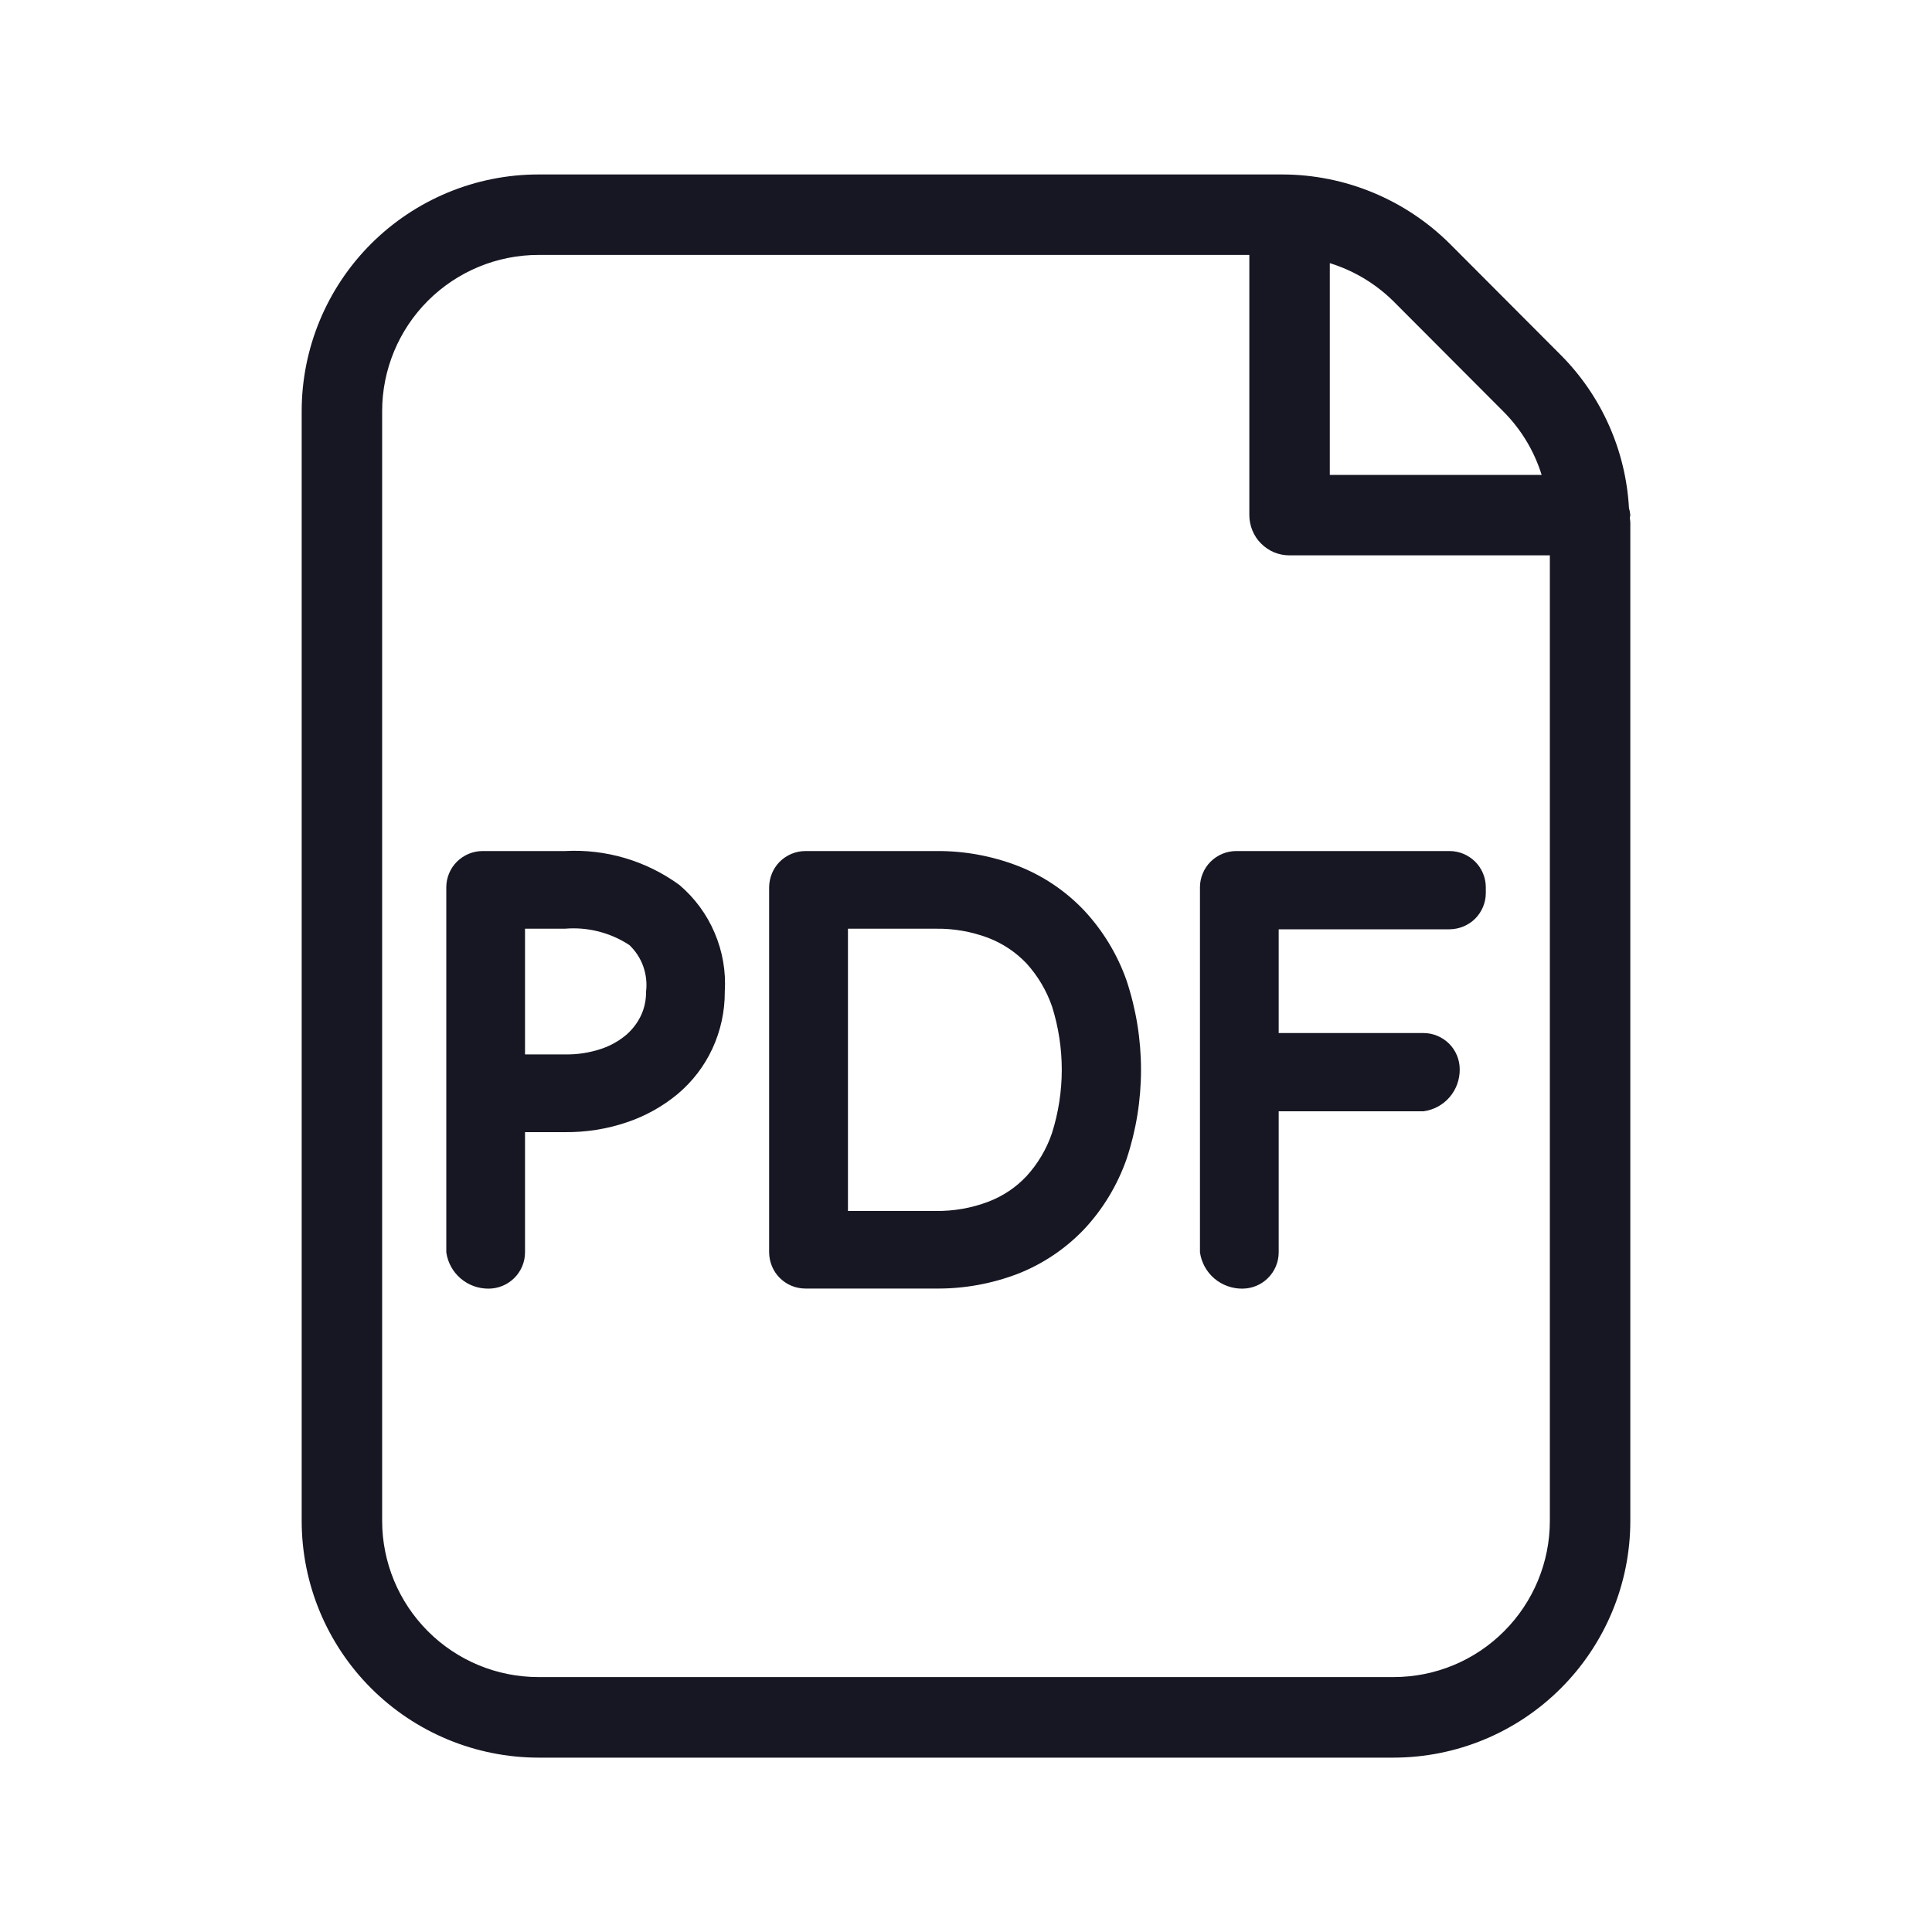 <svg width="20" height="20" viewBox="0 0 20 20" fill="none" xmlns="http://www.w3.org/2000/svg">
<g clip-path="url(#clip0_5313_35174)">
<path d="M16.877 5.333C16.875 5.308 16.87 5.283 16.863 5.259C16.83 4.665 16.581 4.103 16.162 3.68L15.01 2.525C14.549 2.066 13.925 1.807 13.275 1.806H5.574C4.924 1.806 4.301 2.065 3.841 2.524C3.382 2.983 3.123 3.606 3.123 4.256V15.744C3.123 16.394 3.382 17.017 3.841 17.476C4.301 17.936 4.924 18.194 5.574 18.195H14.427C15.077 18.194 15.7 17.936 16.159 17.476C16.618 17.017 16.877 16.394 16.877 15.744V5.411C16.877 5.393 16.873 5.376 16.872 5.358C16.873 5.349 16.877 5.342 16.877 5.333ZM15.571 4.268C15.75 4.45 15.883 4.672 15.959 4.916H13.766V2.724C14.012 2.8 14.236 2.934 14.42 3.114L15.571 4.268ZM14.427 17.361H5.574C5.145 17.361 4.734 17.191 4.43 16.887C4.127 16.584 3.956 16.173 3.956 15.744V4.256C3.956 3.827 4.127 3.416 4.43 3.113C4.734 2.81 5.145 2.639 5.574 2.639H12.933V5.333C12.933 5.387 12.944 5.441 12.965 5.492C12.986 5.543 13.016 5.589 13.055 5.627C13.094 5.666 13.14 5.697 13.19 5.718C13.241 5.739 13.295 5.749 13.35 5.749H16.044V15.744C16.044 16.173 15.873 16.584 15.57 16.887C15.267 17.191 14.856 17.361 14.427 17.361H14.427Z" fill="#171723"/>
<path d="M5.848 8.81H4.995C4.896 8.81 4.801 8.85 4.73 8.92C4.66 8.99 4.62 9.086 4.62 9.185V12.964C4.635 13.07 4.688 13.166 4.769 13.235C4.85 13.304 4.953 13.341 5.06 13.34C5.159 13.339 5.254 13.3 5.325 13.229C5.395 13.159 5.435 13.064 5.435 12.964V11.72H5.848C6.066 11.722 6.282 11.688 6.489 11.618C6.68 11.554 6.858 11.455 7.013 11.327C7.166 11.199 7.29 11.038 7.374 10.857C7.46 10.672 7.504 10.47 7.503 10.265C7.516 10.057 7.48 9.849 7.398 9.657C7.317 9.466 7.192 9.296 7.033 9.161C6.69 8.911 6.272 8.787 5.848 8.81ZM6.637 10.509C6.601 10.586 6.549 10.655 6.485 10.711C6.408 10.776 6.319 10.826 6.223 10.858C6.102 10.898 5.976 10.918 5.848 10.915H5.435V9.614H5.848C6.083 9.594 6.318 9.654 6.515 9.783C6.58 9.845 6.629 9.92 6.659 10.004C6.688 10.087 6.699 10.177 6.688 10.265C6.689 10.349 6.672 10.433 6.637 10.509Z" fill="#171723"/>
<path d="M11.222 9.424C11.029 9.221 10.795 9.064 10.535 8.963C10.264 8.859 9.977 8.807 9.688 8.81H8.338C8.238 8.81 8.143 8.85 8.072 8.92C8.002 8.99 7.963 9.086 7.962 9.185V12.964C7.963 13.064 8.002 13.159 8.072 13.229C8.143 13.3 8.238 13.339 8.338 13.339H9.688C9.977 13.342 10.264 13.29 10.535 13.187C10.795 13.085 11.029 12.928 11.222 12.726C11.417 12.518 11.566 12.271 11.661 12.002C11.862 11.4 11.862 10.749 11.661 10.147C11.566 9.878 11.416 9.632 11.222 9.424ZM10.89 11.73C10.834 11.895 10.744 12.047 10.626 12.176C10.516 12.293 10.381 12.383 10.231 12.44C10.058 12.506 9.873 12.538 9.688 12.536H8.778V9.614H9.688C9.873 9.611 10.058 9.644 10.231 9.709C10.381 9.767 10.516 9.857 10.627 9.974C10.744 10.103 10.834 10.255 10.891 10.42C11.025 10.846 11.025 11.303 10.89 11.73H10.89Z" fill="#171723"/>
<path d="M15.006 8.81H12.797C12.698 8.81 12.602 8.85 12.532 8.92C12.462 8.99 12.422 9.086 12.422 9.185V12.964C12.437 13.07 12.49 13.166 12.571 13.235C12.652 13.304 12.756 13.341 12.862 13.34C12.962 13.339 13.057 13.3 13.127 13.229C13.197 13.159 13.237 13.064 13.237 12.964V11.504H14.736C14.841 11.49 14.937 11.438 15.006 11.358C15.075 11.278 15.112 11.175 15.111 11.069C15.111 10.97 15.071 10.874 15.001 10.804C14.93 10.734 14.835 10.694 14.736 10.694H13.237V9.62H15.006C15.105 9.619 15.2 9.58 15.271 9.51C15.341 9.439 15.381 9.344 15.381 9.245V9.185C15.381 9.086 15.341 8.99 15.271 8.92C15.2 8.85 15.105 8.81 15.006 8.81Z" fill="#171723"/>
</g>
<defs>
<clipPath id="clip0_5313_35174">
<rect width="20" height="20" fill="white"/>
</clipPath>
</defs>
</svg>
